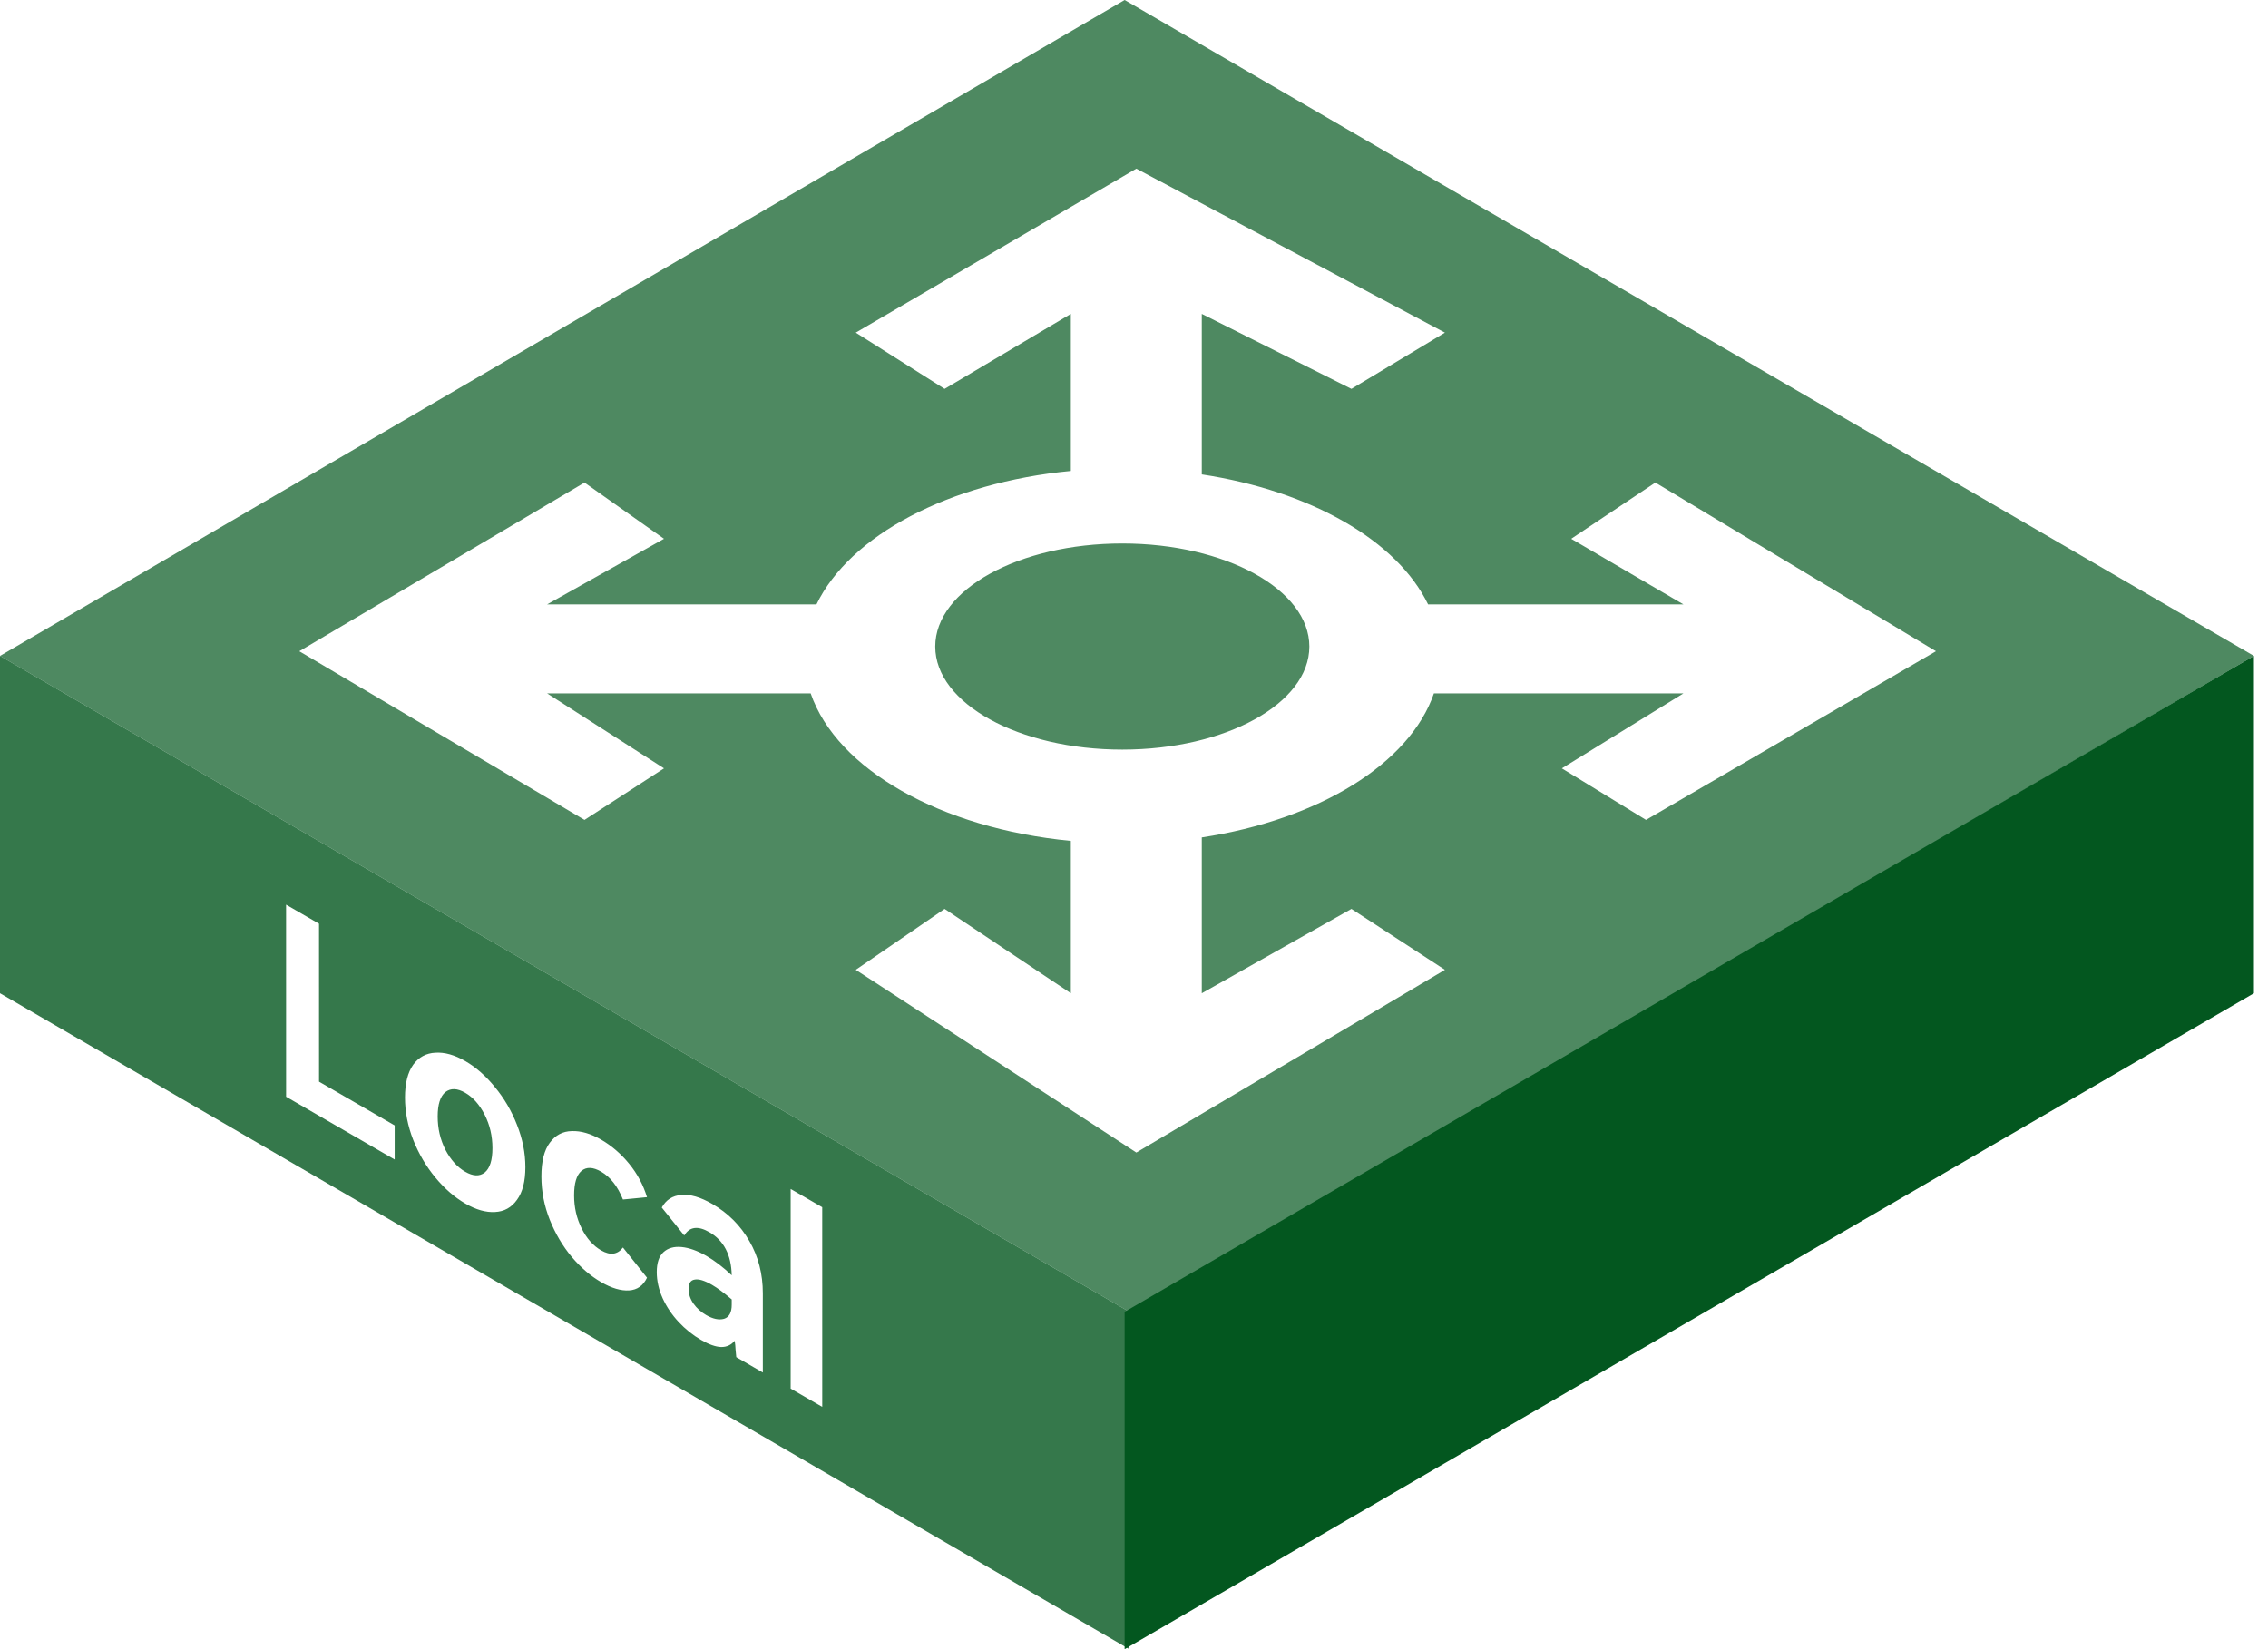 <svg width="121" height="88" viewBox="0 0 121 88" fill="none" xmlns="http://www.w3.org/2000/svg">
<path fill-rule="evenodd" clip-rule="evenodd" d="M0 35L60.25 70V88L0 53V35Z" fill="#03571F" fill-opacity="0.8"/>
<g filter="url(#filter0_b_53_1583)">
<path fill-rule="evenodd" clip-rule="evenodd" d="M60 0L120.25 35L60.25 70L0 35L60 0Z" fill="#03571F" fill-opacity="0.7"/>
</g>
<path fill-rule="evenodd" clip-rule="evenodd" d="M120.25 35L60 70V88L120.25 53V35Z" fill="#03571F"/>
<g filter="url(#filter1_d_53_1583)">
<path fill-rule="evenodd" clip-rule="evenodd" d="M60.624 7L45.655 15.75L50.395 18.75L57.131 14.75V23.13C50.614 23.755 45.343 26.569 43.56 30.25H29.189L35.426 26.75L31.185 23.75L15.967 32.75L31.185 41.75L35.426 39L29.189 35H43.25C44.643 39.045 50.178 42.203 57.131 42.87V51L50.395 46.5L45.655 49.75L60.624 59.5L77.089 49.75L72.1 46.5L64.116 51V42.685C70.358 41.738 75.209 38.75 76.501 35H89.813L83.326 39L87.817 41.75L103.285 32.75L88.316 23.75L83.825 26.75L89.813 30.25H76.19C74.547 26.855 69.936 24.198 64.116 23.315V14.75L72.1 18.75L77.089 15.75L60.624 7ZM59.875 38C65.387 38 69.855 35.538 69.855 32.5C69.855 29.462 65.387 27 59.875 27C54.364 27 49.896 29.462 49.896 32.5C49.896 35.538 54.364 38 59.875 38Z" fill="white"/>
</g>
<path d="M15.263 48.274L17.02 49.29L17.021 57.718L21.056 60.053L21.056 61.873L15.264 58.522L15.263 48.274ZM21.606 58.566C21.606 57.81 21.752 57.226 22.043 56.816C22.341 56.41 22.737 56.196 23.23 56.173C23.723 56.141 24.256 56.291 24.83 56.623C25.395 56.95 25.92 57.412 26.405 58.01C26.898 58.603 27.29 59.273 27.581 60.02C27.879 60.772 28.029 61.526 28.029 62.282C28.029 63.038 27.88 63.618 27.581 64.024C27.29 64.435 26.898 64.651 26.405 64.674C25.921 64.702 25.395 64.552 24.83 64.225C24.256 63.893 23.723 63.43 23.23 62.837C22.738 62.244 22.342 61.572 22.043 60.82C21.752 60.073 21.607 59.322 21.606 58.566ZM23.351 59.575C23.351 60.219 23.489 60.812 23.764 61.354C24.046 61.891 24.398 62.281 24.818 62.524C25.238 62.767 25.585 62.781 25.86 62.567C26.134 62.343 26.272 61.909 26.272 61.265C26.272 60.621 26.134 60.028 25.86 59.487C25.585 58.945 25.238 58.553 24.818 58.31C24.398 58.067 24.046 58.055 23.763 58.274C23.489 58.497 23.351 58.931 23.351 59.575ZM32.071 66.721C32.556 67.001 32.944 66.95 33.235 66.568L34.519 68.179C34.317 68.603 33.998 68.829 33.562 68.857C33.126 68.885 32.629 68.737 32.071 68.415C31.514 68.092 30.993 67.646 30.508 67.076C30.023 66.497 29.632 65.836 29.333 65.094C29.034 64.342 28.884 63.57 28.884 62.776C28.884 61.974 29.034 61.374 29.332 60.978C29.631 60.572 30.023 60.365 30.508 60.356C30.993 60.338 31.514 60.49 32.071 60.812C32.629 61.135 33.125 61.562 33.562 62.095C33.998 62.627 34.317 63.223 34.519 63.881L33.234 64.006C32.952 63.301 32.564 62.806 32.071 62.52C31.635 62.268 31.284 62.256 31.017 62.484C30.758 62.708 30.629 63.142 30.629 63.786C30.629 64.421 30.762 65.007 31.029 65.543C31.296 66.081 31.643 66.473 32.071 66.721ZM37.996 64.24C38.844 64.731 39.507 65.395 39.983 66.23C40.46 67.057 40.698 67.983 40.698 69.01L40.698 73.238L39.281 72.418C39.273 72.338 39.26 72.21 39.244 72.033C39.236 71.851 39.22 71.687 39.196 71.543C39.01 71.771 38.768 71.883 38.469 71.878C38.178 71.868 37.822 71.742 37.402 71.499C36.966 71.247 36.566 70.927 36.203 70.539C35.847 70.156 35.564 69.736 35.354 69.278C35.144 68.811 35.039 68.344 35.039 67.878C35.039 67.392 35.156 67.04 35.391 66.821C35.633 66.597 35.956 66.504 36.36 66.542C36.764 66.58 37.208 66.739 37.693 67.019C38.129 67.272 38.578 67.615 39.038 68.049C39.014 66.962 38.618 66.197 37.85 65.752C37.236 65.397 36.788 65.455 36.505 65.926L35.306 64.434C35.532 64.024 35.879 63.8 36.348 63.763C36.816 63.717 37.366 63.876 37.996 64.24ZM39.038 69.338C38.634 68.992 38.283 68.733 37.984 68.559C37.588 68.331 37.281 68.237 37.063 68.279C36.845 68.311 36.736 68.477 36.736 68.775C36.736 69.046 36.821 69.305 36.99 69.553C37.168 69.805 37.394 70.01 37.669 70.169C38.032 70.38 38.352 70.448 38.626 70.373C38.901 70.289 39.038 70.037 39.038 69.618L39.038 69.338ZM43.867 75.071L42.182 74.097L42.182 63.443L43.866 64.417L43.867 75.071Z" fill="white"/>
<defs>
<filter id="filter0_b_53_1583" x="-135.914" y="-135.914" width="392.078" height="341.828" filterUnits="userSpaceOnUse" color-interpolation-filters="sRGB">
<feFlood flood-opacity="0" result="BackgroundImageFix"/>
<feGaussianBlur in="BackgroundImageFix" stdDeviation="67.957"/>
<feComposite in2="SourceAlpha" operator="in" result="effect1_backgroundBlur_53_1583"/>
<feBlend mode="normal" in="SourceGraphic" in2="effect1_backgroundBlur_53_1583" result="shape"/>
</filter>
<filter id="filter1_d_53_1583" x="15.967" y="7" width="87.318" height="54.5" filterUnits="userSpaceOnUse" color-interpolation-filters="sRGB">
<feFlood flood-opacity="0" result="BackgroundImageFix"/>
<feColorMatrix in="SourceAlpha" type="matrix" values="0 0 0 0 0 0 0 0 0 0 0 0 0 0 0 0 0 0 127 0" result="hardAlpha"/>
<feOffset dy="2"/>
<feComposite in2="hardAlpha" operator="out"/>
<feColorMatrix type="matrix" values="0 0 0 0 0.012 0 0 0 0 0.341 0 0 0 0 0.122 0 0 0 1 0"/>
<feBlend mode="normal" in2="BackgroundImageFix" result="effect1_dropShadow_53_1583"/>
<feBlend mode="normal" in="SourceGraphic" in2="effect1_dropShadow_53_1583" result="shape"/>
</filter>
</defs>
</svg>
